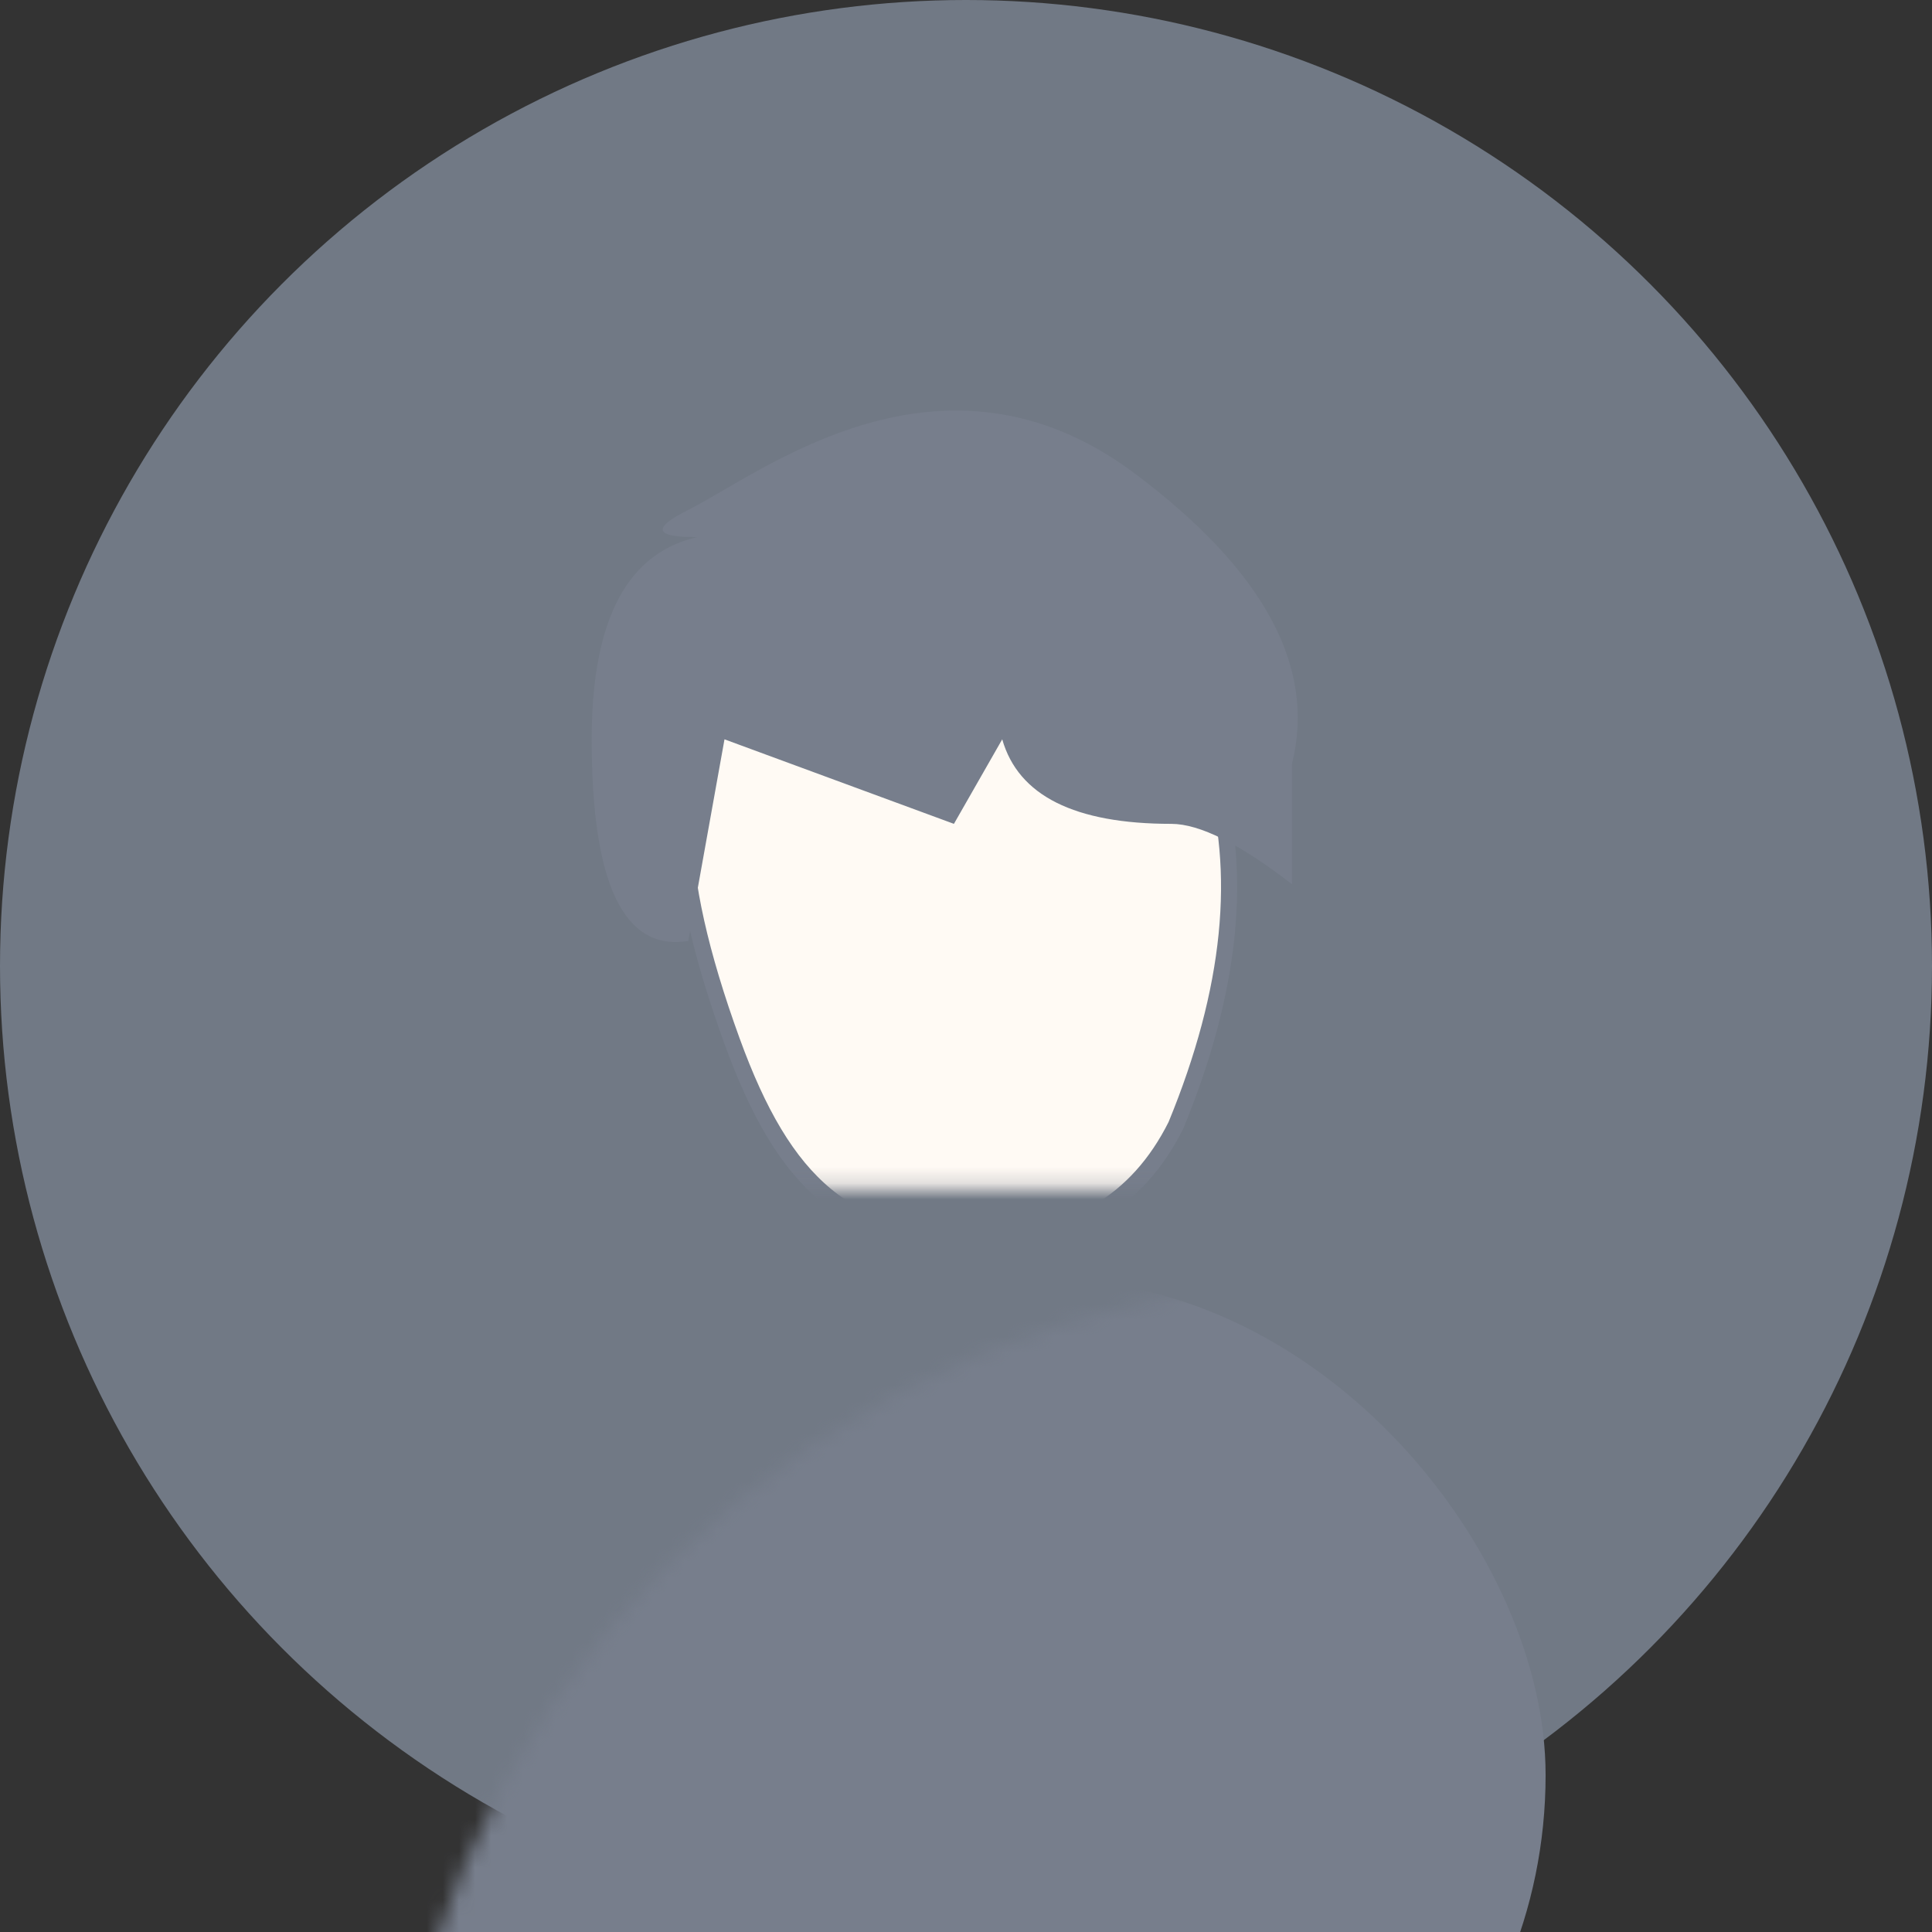 <?xml version="1.0" encoding="UTF-8"?>
<svg width="120px" height="120px" viewBox="0 0 120 120" version="1.1" xmlns="http://www.w3.org/2000/svg" xmlns:xlink="http://www.w3.org/1999/xlink">
    <rect x="0" y="0" width="120" height="120" fill="#333333" stroke="none"/>
    <!-- Generator: Sketch 52.3 (67297) - http://www.bohemiancoding.com/sketch -->
    <title>img_男士头像</title>
    <desc>Created with Sketch.</desc>
    <defs>
        <circle id="path-1" cx="60" cy="60" r="60"></circle>
    </defs>
    <g id="Page-1" stroke="none" stroke-width="1" fill="none" fill-rule="evenodd">
        <g id="首页" transform="translate(-1720, -180)">
            <g id="img_男士头像" transform="translate(1720, 180)">
                <mask id="mask-2" fill="white">
                    <use xlink:href="#path-1"></use>
                </mask>
                <use id="Mask" fill-opacity="0.4" fill="#CEE2FF" fill-rule="nonzero" xlink:href="#path-1"></use>
                <rect id="矩形" fill="#777E8C" fill-rule="nonzero" mask="url(#mask-2)" x="24" y="79.5" width="72" height="61.5" rx="30.75"></rect>
                <g id="分组" mask="url(#mask-2)" fill-rule="nonzero">
                    <g transform="translate(36.75, 25.5)">
                        <path d="M42.892,58.136 C38.512,55.762 33.598,54.5 28.5,54.5 L18,54.5 C12.902,54.5 7.988,55.762 3.608,58.136 L23.25,87.599 L42.892,58.136 Z" id="合并形状" stroke="#777E8C" stroke-width="1" fill="#F8FDFF"></path>
                        <rect id="矩形" stroke="none" fill="#FFFAF4" x="16.5" y="38.25" width="13.5" height="21" rx="6.75"></rect>
                        <path d="M5.75,25.882 C5.759,29.309 6.747,33.74 8.72,39.167 C11.971,48.108 15.905,51.587 24,51.587 C29.815,51.587 33.889,49.191 36.288,44.397 C39.746,35.997 40.485,28.613 38.522,22.235 C36.644,16.13 26.219,14.641 7.18,18.019 L5.75,25.882 Z" id="路径-15" stroke="#777E8C" stroke-width="1" fill="#FFFAF4"></path>
                        <path d="M9.75,7.671 C3.25,7.171 4.20121888e-16,11.421 0,20.421 C0,29.421 2,33.596 6,32.946 L8.25,20.421 L22.5,25.671 L25.5,20.421 C26.5,23.921 30,25.671 36,25.671 C37.762,25.671 40.262,26.921 43.5,29.421 L43.5,21.921 C45,15.921 41.75,9.921 33.75,3.921 C21.75,-5.079 10.5,3.921 6,6.171 C3,7.671 4.25,8.171 9.75,7.671 Z" id="路径-14" stroke="none" fill="#777E8C"></path>
                        <polygon id="路径-17" stroke="none" fill="#777E8C" points="21 65.25 18.75 83.25 23.25 87.75 27.75 83.25 25.5 65.25 27 62.25 24 59.25 22.5 59.25 19.5 62.25"></polygon>
                        <polygon id="路径-16" stroke="#777E8C" stroke-width="1" fill="#F8FDFF" points="23.25 59.136 32.283 51.75 35.213 55.197 26.424 62.09"></polygon>
                        <polygon id="路径-16" stroke="#777E8C" stroke-width="1" fill="#F8FDFF" points="23.213 59.136 20.039 62.09 11.25 55.197 14.18 51.75"></polygon>
                    </g>
                </g>
            </g>
        </g>
    </g>
</svg>